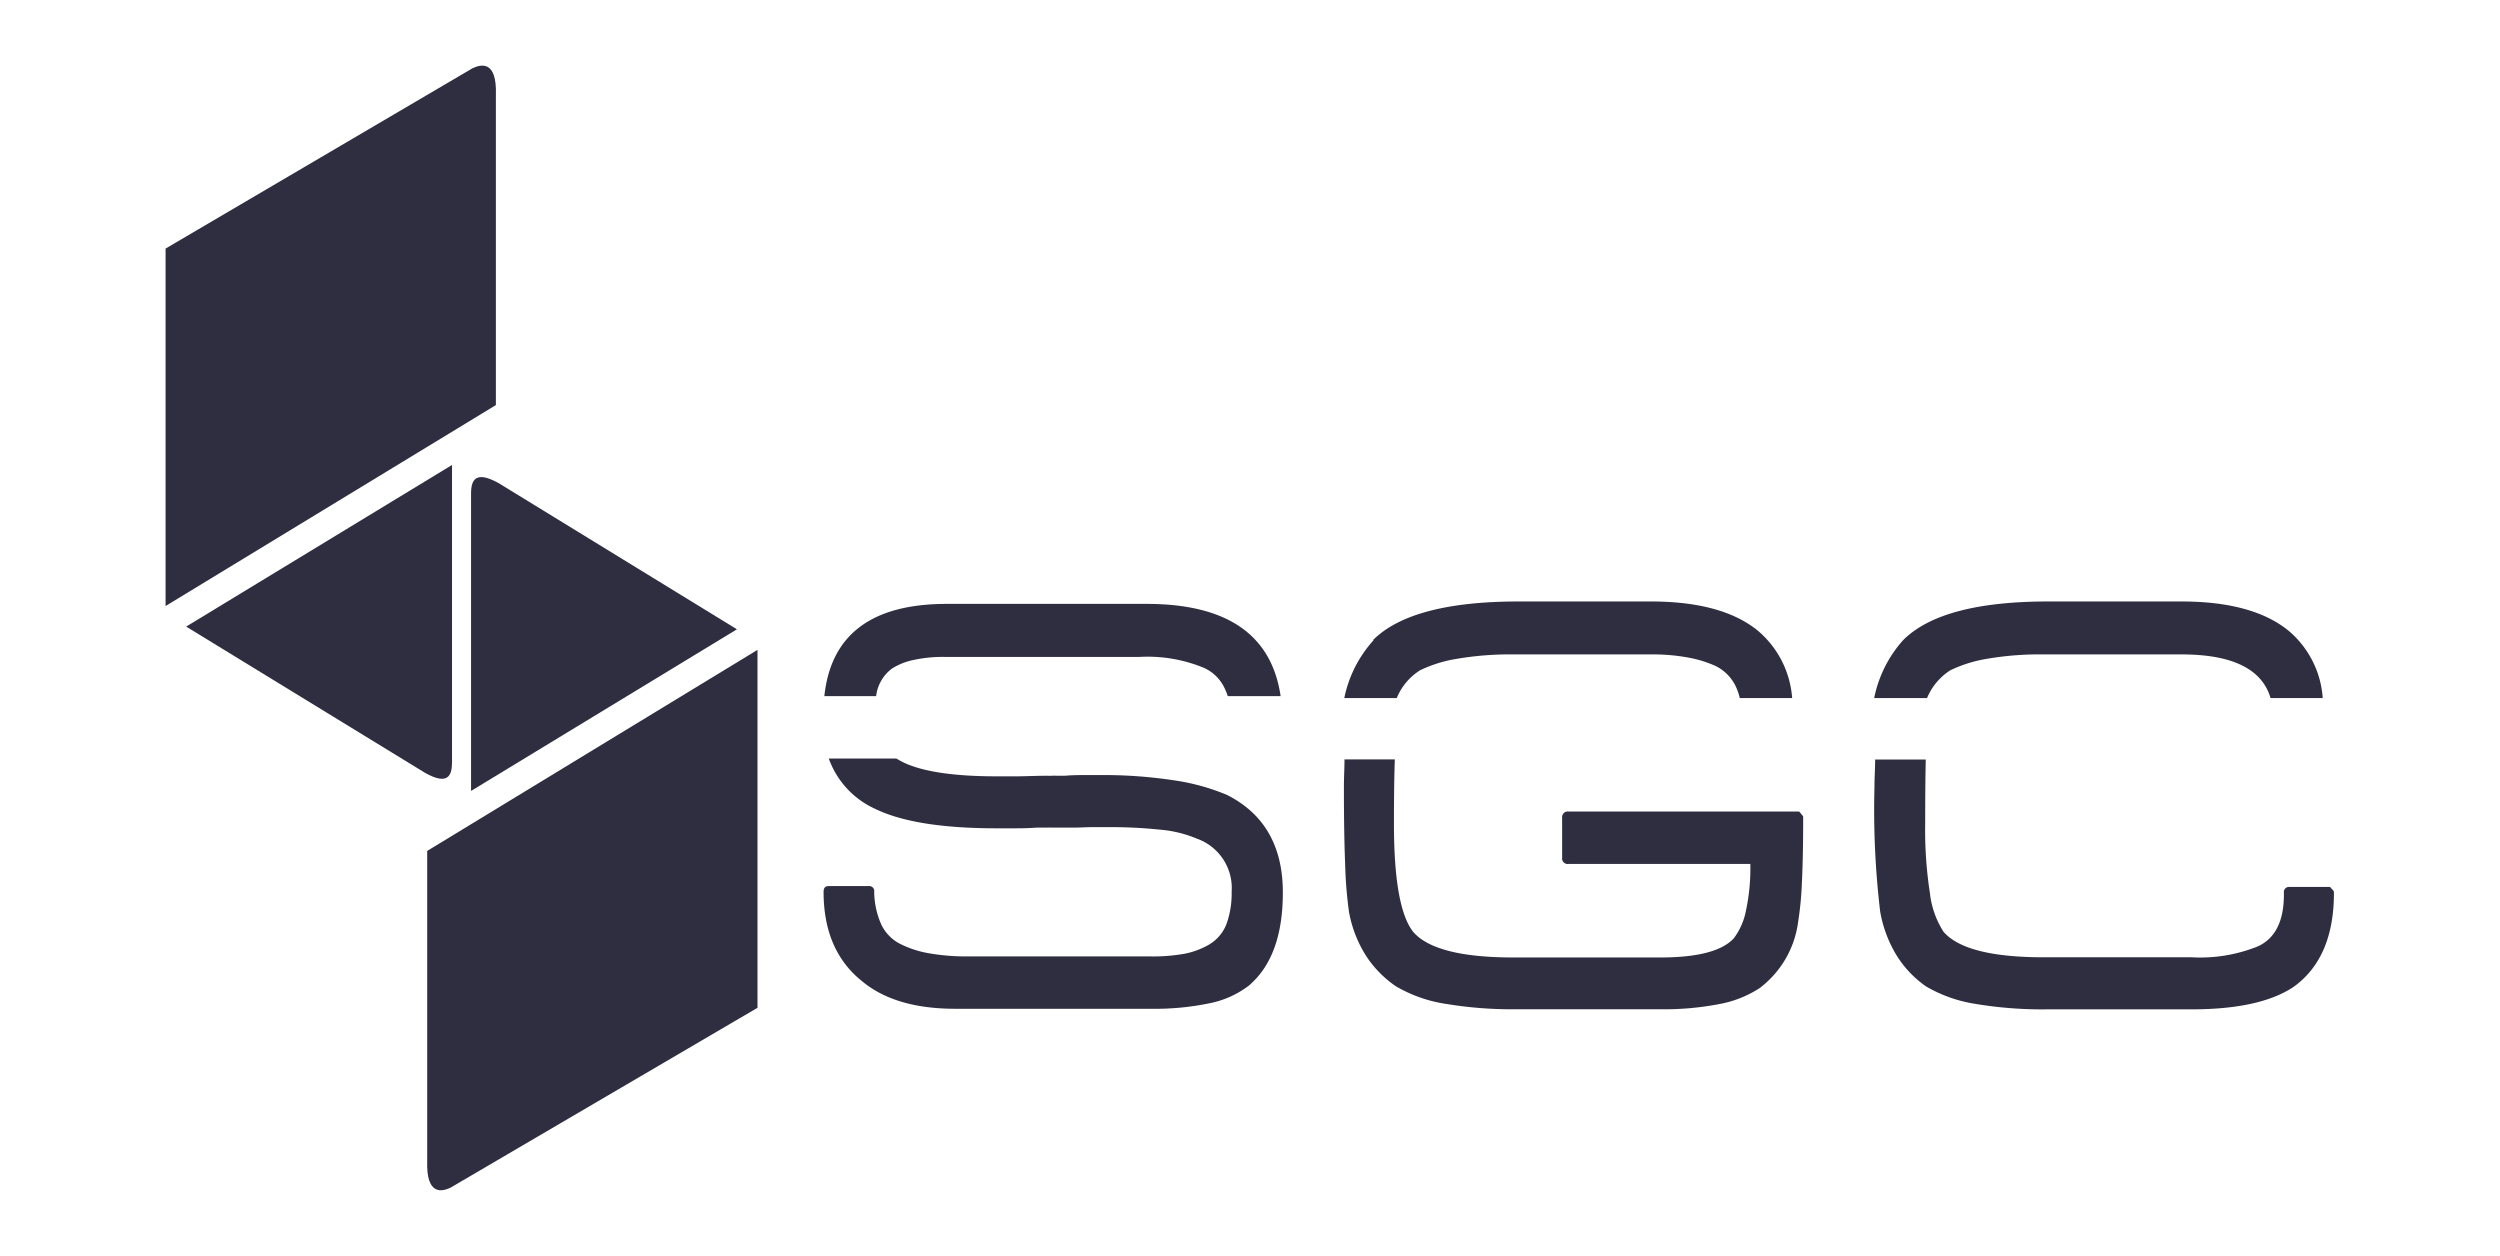 <svg id="Layer_1" data-name="Layer 1" xmlns="http://www.w3.org/2000/svg" viewBox="0 0 258.78 130"><defs><style>.cls-1{fill:#2f2e41;}</style></defs><path class="cls-1" d="M194,72.26h5.47a6.26,6.26,0,0,1,2.4-2.87,13.85,13.85,0,0,1,3.77-1.19,32.37,32.37,0,0,1,6-.46h14.17q7.89,0,9.22,4.52h5.4a10,10,0,0,0-3.57-7q-3.72-3-11.05-3H212q-11,0-15,4H197A12.72,12.72,0,0,0,194,72.26Z"/><path class="cls-1" d="M139.15,72.26h5.43a6.15,6.15,0,0,1,2.4-2.87,13.65,13.65,0,0,1,3.8-1.19,32.87,32.87,0,0,1,6-.46h14.1a20.27,20.27,0,0,1,3.9.33,12.31,12.31,0,0,1,2.79.86,4.54,4.54,0,0,1,2.13,2.18,6.47,6.47,0,0,1,.39,1.15h5.42a10.09,10.09,0,0,0-3.58-7q-3.71-3-11.05-3H157.2q-11.08,0-15.08,4h.07A12.67,12.67,0,0,0,139.15,72.26Z"/><path class="cls-1" d="M90.69,72.06a4.16,4.16,0,0,1,1.66-2.87,6.74,6.74,0,0,1,2.14-.86A14.4,14.4,0,0,1,97.86,68h20.07a15.27,15.27,0,0,1,6.69,1.13,4.31,4.31,0,0,1,2.16,2.15,6,6,0,0,1,.31.78h5.47q-1.4-9.54-13.85-9.55H98c-7.78,0-12,3.19-12.67,9.55Z"/><path class="cls-1" d="M241.24,91.88s0-.07-.06-.07H237a.53.53,0,0,0-.59.6v.19c0,2.74-.89,4.53-2.69,5.36a16,16,0,0,1-6.88,1.13H211.54q-8.07,0-10.36-2.64a9.27,9.27,0,0,1-1.41-4,42.75,42.75,0,0,1-.49-7.18q0-4,.06-6.65v0H194.1c0,.9-.07,1.84-.07,2.83a89.38,89.38,0,0,0,.59,12.91,13,13,0,0,0,1.74,4.6,11,11,0,0,0,3,3.14,14.54,14.54,0,0,0,5.15,1.82,42,42,0,0,0,7.44.56h14.88c4.73,0,8.24-.77,10.56-2.31q4.2-3,4.2-9.73a.44.44,0,0,0-.07-.27Z"/><path class="cls-1" d="M186.3,84.07a.24.24,0,0,0-.13-.07H162.36a.59.59,0,0,0-.66.66v4.11a.58.58,0,0,0,.66.66h18.82a21,21,0,0,1-.46,4.87,6.89,6.89,0,0,1-1.24,2.81c-1.19,1.32-3.72,2-7.61,2H156.66q-8.07,0-10.37-2.64-2-2.52-2-11.19,0-4.08.09-6.67h-5.21c0,.9-.06,1.84-.06,2.83q0,4.9.13,8.08a44.71,44.71,0,0,0,.39,4.83,12.64,12.64,0,0,0,1.78,4.6,11.23,11.23,0,0,0,3.08,3.14,14.47,14.47,0,0,0,5.15,1.82,42,42,0,0,0,7.44.56h14.75a30,30,0,0,0,6.1-.53,11.46,11.46,0,0,0,4.2-1.65,10.24,10.24,0,0,0,4-6.88,34.07,34.07,0,0,0,.39-4.11c.09-1.81.13-4,.13-6.62,0-.13,0-.22-.07-.26Z"/><path class="cls-1" d="M127,82.28a22.35,22.35,0,0,0-5.5-1.51,48.36,48.36,0,0,0-7.74-.54h-1.44c-.62,0-1.32,0-2.1.07h-.86a3.91,3.91,0,0,0-.49,0,3.29,3.29,0,0,1-.42,0c-1.28,0-2.37.06-3.28.06h-2q-6.22,0-9.25-1.26a8.55,8.55,0,0,1-1.13-.58h-7a9.07,9.07,0,0,0,4.83,5.22q4.13,2,12.53,2h1.71c.69,0,1.5,0,2.42-.07H108l.46,0a1.65,1.65,0,0,1,.33,0H111c.79,0,1.46-.05,2-.05h1.58a49.25,49.25,0,0,1,5.5.26,12.47,12.47,0,0,1,3.81.93,5.42,5.42,0,0,1,3.6,5.49,9.39,9.39,0,0,1-.52,3.31,4.25,4.25,0,0,1-1.84,2.18,8.26,8.26,0,0,1-2.49.93A18.58,18.58,0,0,1,119,99H100.13a22.19,22.19,0,0,1-4-.33,10.49,10.49,0,0,1-2.75-.87,4.35,4.35,0,0,1-2.16-2.11,8.61,8.61,0,0,1-.73-3.38.52.52,0,0,0-.59-.59H85.78c-.36,0-.53.19-.53.59q0,6.09,4,9.27,3.41,2.83,9.57,2.84h20.33a27.64,27.64,0,0,0,6-.56,9.88,9.88,0,0,0,4.1-1.82c2.36-2,3.54-5.2,3.54-9.66Q132.79,85.2,127,82.28Z"/><path class="cls-1" d="M51.33,9.84V41.93L17.14,62.73v-37L48.92,7.06C49.76,6.67,51.45,6.18,51.33,9.84Z"/><path class="cls-1" d="M44,80,19.27,64.86,46.79,48.13s0,22.62,0,30.82C46.78,80.42,46.25,81.26,44,80Z"/><path class="cls-1" d="M44.22,120.16V88.08L78.41,67.27v37.05L46.63,122.94C45.8,123.33,44.1,123.82,44.22,120.16Z"/><path class="cls-1" d="M51.6,50,76.28,65.14,48.76,81.87s0-22.62,0-30.82C48.77,49.58,49.31,48.74,51.6,50Z"/></svg>